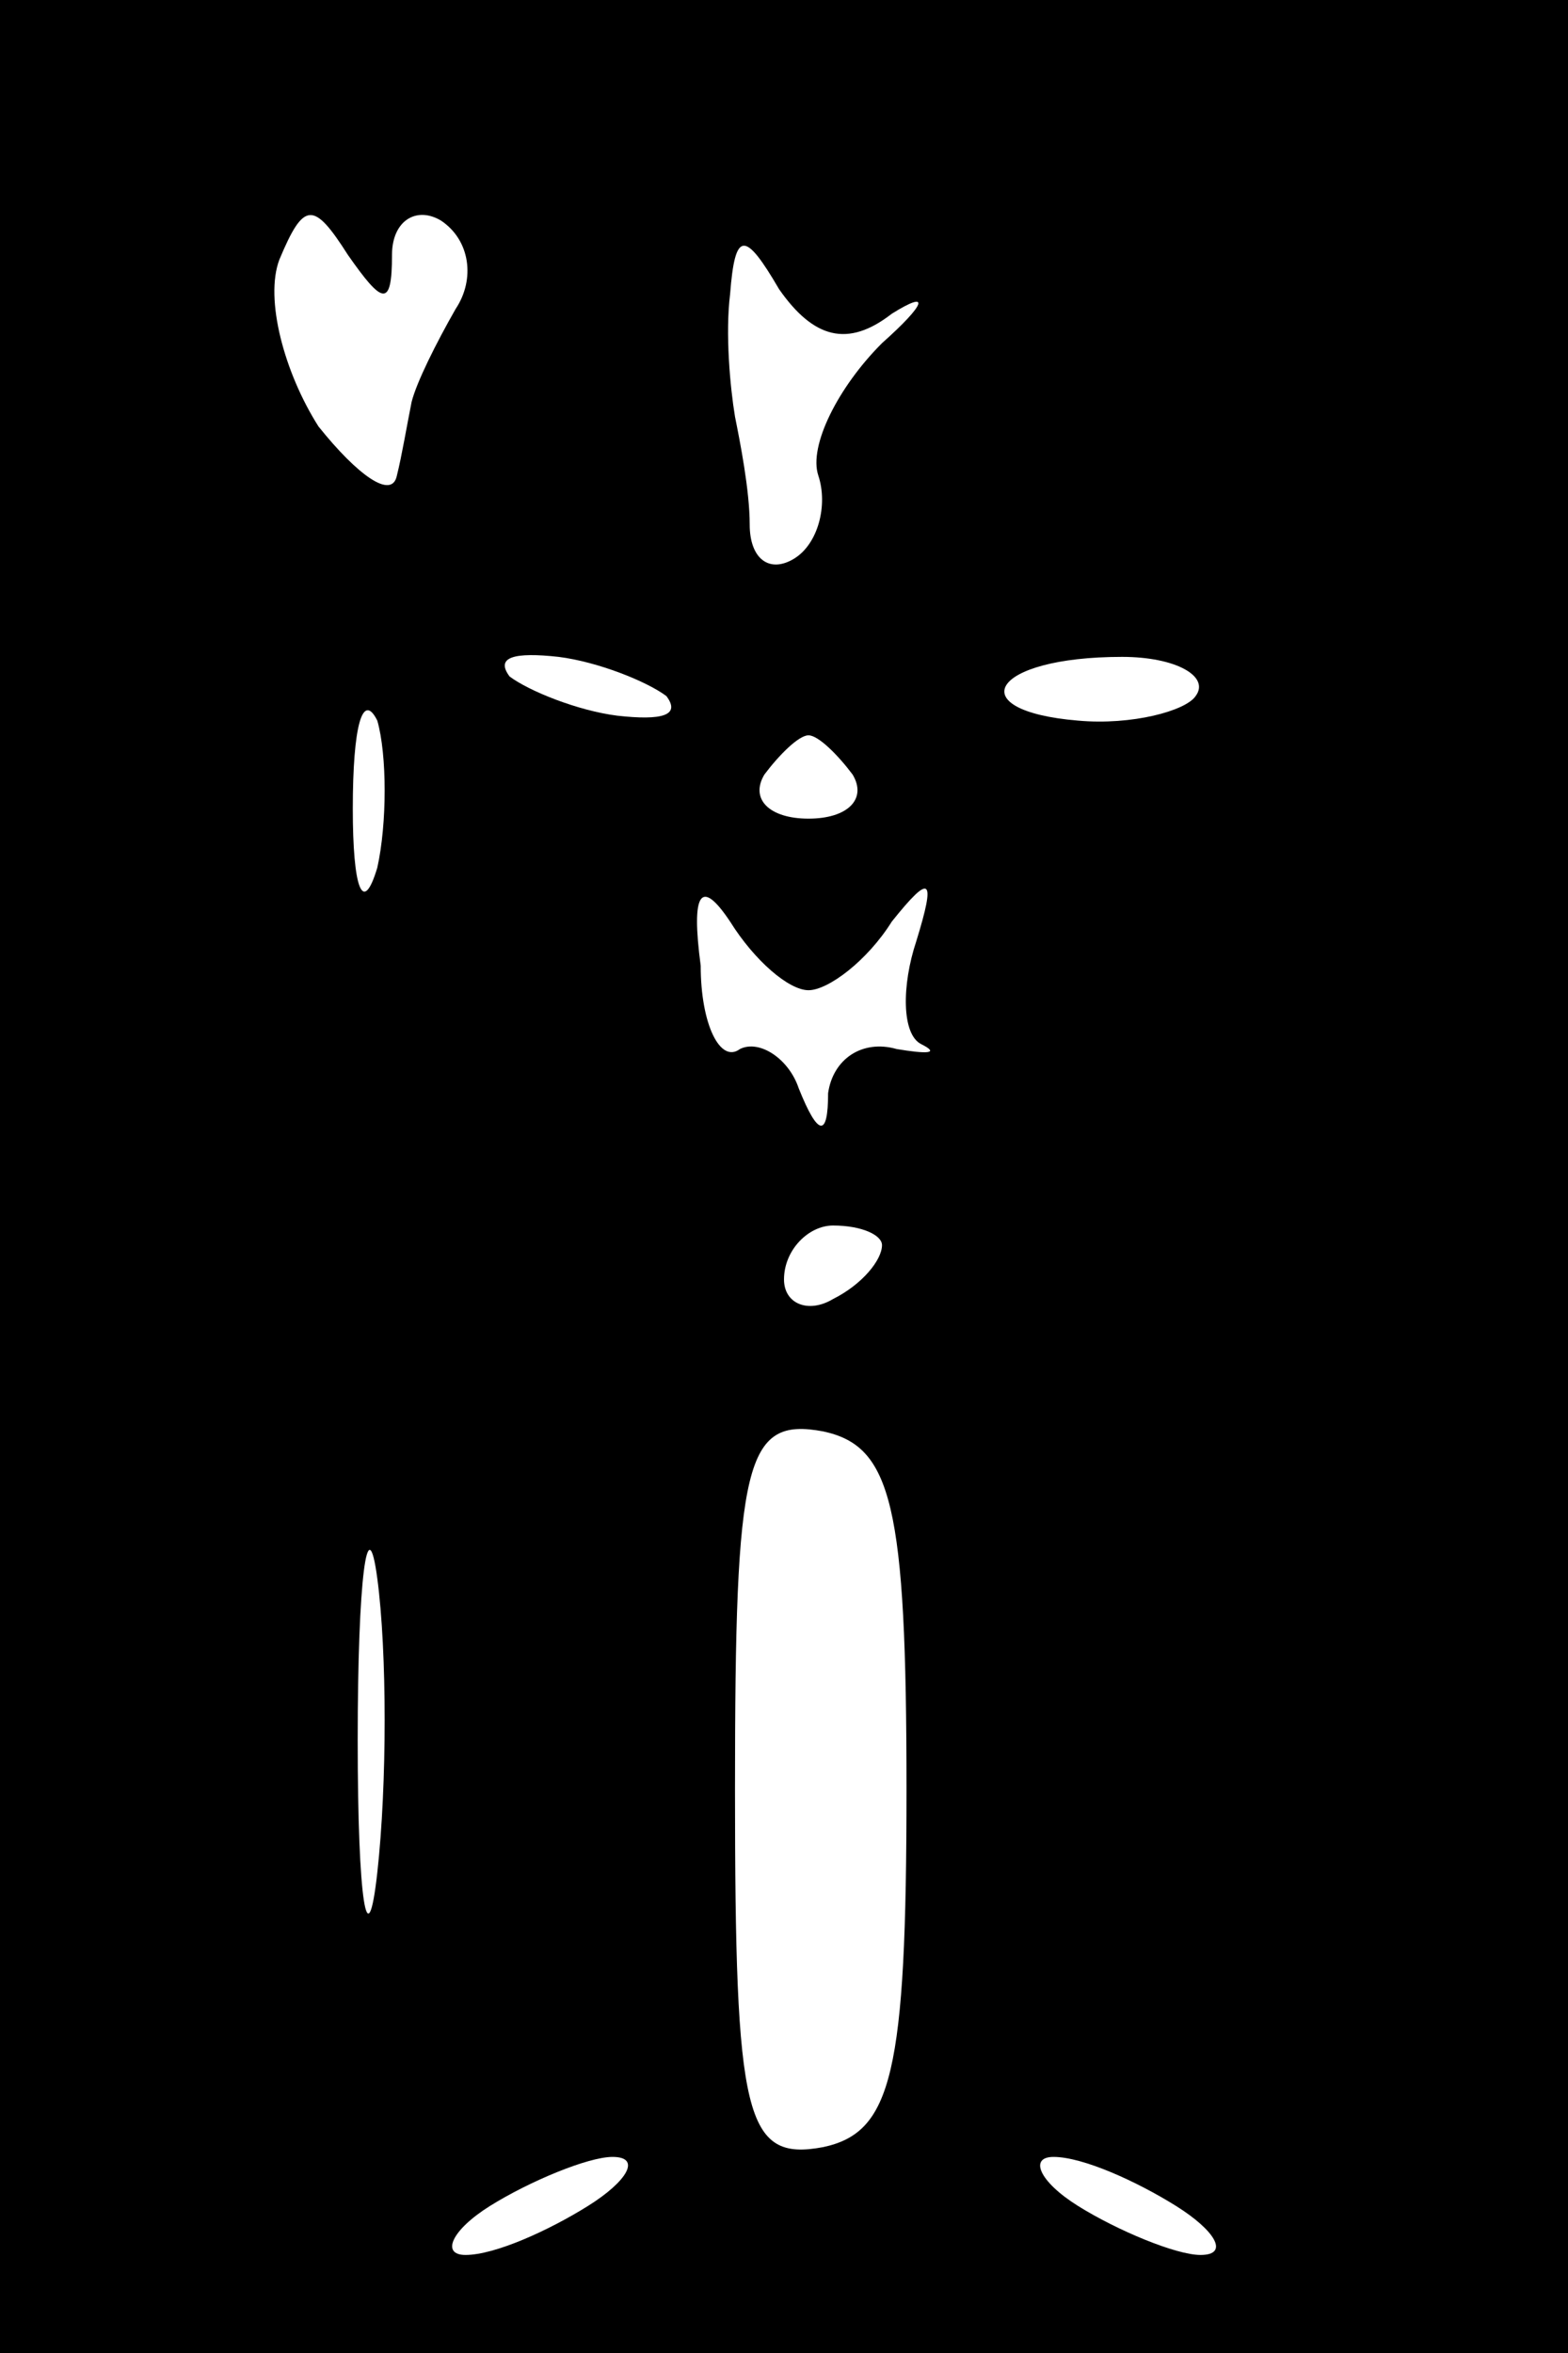 <?xml version="1.0" standalone="no"?>
<!DOCTYPE svg PUBLIC "-//W3C//DTD SVG 20010904//EN"
 "http://www.w3.org/TR/2001/REC-SVG-20010904/DTD/svg10.dtd">
<svg version="1.0" xmlns="http://www.w3.org/2000/svg"
 width="32pt" height="48pt" viewBox="0 0 32 48"
 preserveAspectRatio="xMidYMid meet">
<rect x="0" y="0" width="32" height="48" fill="#808080" stroke="none"/>
<g transform="translate(0,48) scale(0.1,-0.1)"
fill="#000000" stroke="none">
<path fill="#000000" stroke="none" d="M0 240 l0 -240 160 0 160 0 0 240 0
240 -160 0 -160 0 0 -240z"/>
<path fill="#ffffff" stroke="none" d="M80 428 c0 7 5 10 10 7 6 -4 7 -12 3
-18 -4 -7 -8 -15 -9 -19 -1 -5 -2 -11 -3 -15 -1 -5 -8 0 -16 10 -7 11 -11 26
-8 34 5 12 7 12 14 1 7 -10 9 -11 9 0z"/>
<path fill="#ffffff" stroke="none" d="M182 416 c8 5 7 2 -2 -6 -9 -9 -15 -21
-13 -27 2 -6 0 -14 -5 -17 -5 -3 -9 0 -9 7 0 7 -2 17 -3 22 -1 6 -2 17 -1 25
1 13 3 13 10 1 7 -10 14 -12 23 -5z"/>
<path fill="#ffffff" stroke="none" d="M136 338 c3 -4 -1 -5 -10 -4 -8 1 -18
5 -22 8 -3 4 1 5 10 4 8 -1 18 -5 22 -8z"/>
<path fill="#ffffff" stroke="none" d="M244 338 c-2 -3 -13 -6 -24 -5 -24 2
-18 13 9 13 11 0 18 -4 15 -8z"/>
<path fill="#ffffff" stroke="none" d="M77 303 c-3 -10 -5 -4 -5 12 0 17 2 24
5 18 2 -7 2 -21 0 -30z"/>
<path fill="#ffffff" stroke="none" d="M174 322 c3 -5 -1 -9 -9 -9 -8 0 -12 4
-9 9 3 4 7 8 9 8 2 0 6 -4 9 -8z"/>
<path fill="#ffffff" stroke="none" d="M165 278 c4 0 12 6 17 14 8 10 9 9 5
-4 -3 -9 -3 -19 1 -21 4 -2 1 -2 -5 -1 -7 2 -13 -2 -14 -9 0 -9 -2 -9 -6 1 -2
6 -8 10 -12 8 -4 -3 -8 5 -8 17 -2 15 0 18 6 9 5 -8 12 -14 16 -14z"/>
<path fill="#ffffff" stroke="none" d="M180 226 c0 -3 -4 -8 -10 -11 -5 -3
-10 -1 -10 4 0 6 5 11 10 11 6 0 10 -2 10 -4z"/>
<path fill="#ffffff" stroke="none" d="M185 115 c0 -58 -3 -70 -17 -73 -16 -3
-18 6 -18 73 0 67 2 76 18 73 14 -3 17 -15 17 -73z"/>
<path fill="#ffffff" stroke="none" d="M77 98 c-2 -18 -4 -6 -4 27 0 33 2 48
4 33 2 -15 2 -42 0 -60z"/>
<path fill="#ffffff" stroke="none" d="M120 30 c-8 -5 -19 -10 -25 -10 -5 0
-3 5 5 10 8 5 20 10 25 10 6 0 3 -5 -5 -10z"/>
<path fill="#ffffff" stroke="none" d="M240 30 c8 -5 11 -10 5 -10 -5 0 -17 5
-25 10 -8 5 -10 10 -5 10 6 0 17 -5 25 -10z"/>
</g>
</svg>
